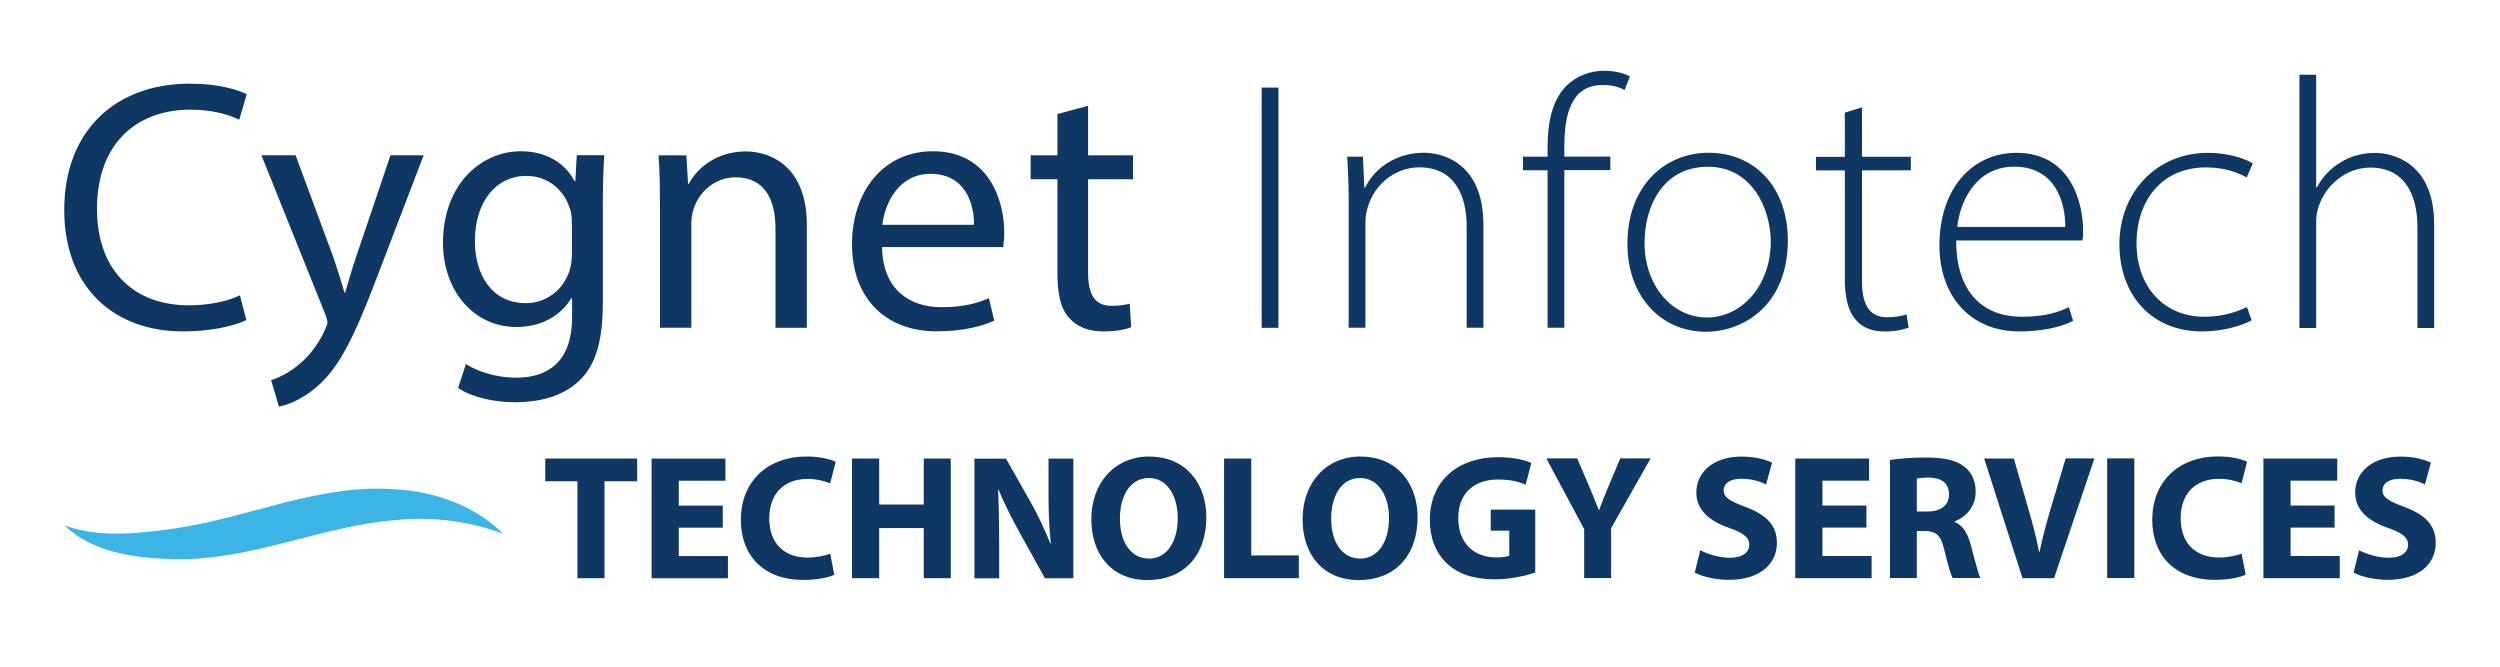 <?xml version="1.0" encoding="UTF-8"?><svg id="Layer_1" xmlns="http://www.w3.org/2000/svg" viewBox="0 0 300 80"><defs><style>.cls-1{fill:#3cb4e6;}.cls-2{fill:#0f3764;}</style></defs><g id="Wordmark"><g id="Cygnet"><path class="cls-2" d="M29.56,38.4c-1.37,.68-4.11,1.37-7.61,1.37-8.13,0-14.24-5.13-14.24-14.59s6.12-15.14,15.06-15.14c3.59,0,5.86,.77,6.84,1.28l-.9,3.04c-1.41-.68-3.42-1.2-5.82-1.2-6.76,0-11.25,4.32-11.25,11.89,0,7.06,4.06,11.59,11.08,11.59,2.27,0,4.58-.47,6.07-1.2l.77,2.95Z"/><path class="cls-2" d="M35.47,18.63l4.53,12.23c.47,1.37,.98,2.99,1.33,4.24h.09c.38-1.24,.81-2.82,1.33-4.32l4.11-12.15h3.98l-5.65,14.76c-2.69,7.1-4.53,10.74-7.1,12.96-1.84,1.63-3.68,2.27-4.62,2.44l-.94-3.17c.94-.3,2.18-.9,3.29-1.84,1.03-.81,2.31-2.27,3.17-4.19,.17-.39,.3-.68,.3-.9s-.09-.51-.26-.98l-7.66-19.08h4.11Z"/><path class="cls-2" d="M72.51,18.63c-.09,1.5-.17,3.17-.17,5.69v12.02c0,4.75-.94,7.66-2.95,9.45-2.01,1.88-4.92,2.48-7.53,2.48s-5.22-.6-6.89-1.71l.94-2.87c1.37,.86,3.51,1.63,6.07,1.63,3.85,0,6.67-2.01,6.67-7.23v-2.31h-.09c-1.15,1.92-3.38,3.46-6.59,3.46-5.13,0-8.81-4.36-8.81-10.1,0-7.02,4.58-10.99,9.33-10.99,3.59,0,5.56,1.88,6.46,3.59h.09l.17-3.12h3.29Zm-3.89,8.17c0-.64-.04-1.2-.21-1.71-.68-2.18-2.52-3.98-5.26-3.98-3.59,0-6.16,3.04-6.16,7.83,0,4.06,2.05,7.44,6.12,7.44,2.31,0,4.41-1.45,5.22-3.85,.21-.64,.3-1.37,.3-2.01v-3.72Z"/><path class="cls-2" d="M79.19,24.24c0-2.14-.04-3.89-.17-5.6h3.34l.21,3.42h.09c1.03-1.97,3.42-3.89,6.84-3.89,2.87,0,7.32,1.71,7.32,8.81v12.36h-3.76v-11.94c0-3.34-1.24-6.12-4.79-6.12-2.48,0-4.41,1.75-5.05,3.85-.17,.47-.26,1.11-.26,1.75v12.45h-3.76v-15.1Z"/><path class="cls-2" d="M105.84,29.67c.09,5.09,3.34,7.19,7.1,7.19,2.69,0,4.32-.47,5.73-1.07l.64,2.69c-1.33,.6-3.59,1.28-6.89,1.28-6.37,0-10.18-4.19-10.18-10.44s3.68-11.17,9.71-11.17c6.76,0,8.56,5.95,8.56,9.75,0,.77-.09,1.37-.13,1.75h-14.54Zm11.04-2.69c.04-2.4-.98-6.12-5.22-6.12-3.81,0-5.48,3.51-5.78,6.12h10.99Z"/><path class="cls-2" d="M130.57,12.69v5.95h5.39v2.87h-5.39v11.17c0,2.57,.73,4.02,2.82,4.02,.98,0,1.71-.13,2.18-.26l.17,2.82c-.73,.3-1.88,.51-3.34,.51-1.75,0-3.17-.56-4.06-1.58-1.07-1.11-1.45-2.95-1.45-5.39v-11.29h-3.21v-2.87h3.21v-4.96l3.68-.98Z"/></g><g id="Infotech"><path class="cls-2" d="M153.41,10.51v28.83h-2.01V10.51h2.01Z"/><path class="cls-2" d="M161.84,23.72c0-1.88-.09-3.29-.17-4.92h1.88l.17,3.72h.09c1.11-2.31,3.68-4.19,7.06-4.19,1.97,0,7.14,.98,7.14,8.68v12.32h-2.01v-12.15c0-3.72-1.45-7.1-5.69-7.1-2.91,0-5.35,2.05-6.16,4.71-.17,.51-.3,1.2-.3,1.84v12.7h-2.01v-15.61Z"/><path class="cls-2" d="M185.71,39.34V20.43h-2.95v-1.63h2.95v-1.11c0-3.17,.6-5.73,2.27-7.4,1.24-1.24,2.95-1.8,4.53-1.8,1.33,0,2.48,.34,3.08,.68l-.64,1.63c-.56-.3-1.37-.6-2.61-.6-3.81,0-4.62,3.51-4.62,7.44v1.15h5.52v1.63h-5.52v18.91h-2.01Z"/><path class="cls-2" d="M214.54,28.86c0,7.7-5.26,10.95-9.84,10.95-5.3,0-9.41-4.15-9.41-10.57,0-7.06,4.62-10.91,9.71-10.91,5.69,0,9.54,4.24,9.54,10.52Zm-17.2,.26c0,5.13,3.29,8.98,7.49,8.98s7.66-3.85,7.66-9.11c0-3.76-2.14-8.98-7.53-8.98s-7.61,4.71-7.61,9.11Z"/><path class="cls-2" d="M223.44,12.86v5.95h5.86v1.63h-5.86v13.35c0,2.61,.81,4.28,2.99,4.28,1.07,0,1.84-.17,2.35-.34l.26,1.58c-.68,.26-1.63,.47-2.87,.47-1.5,0-2.74-.47-3.51-1.45-.94-1.07-1.28-2.78-1.28-4.88v-13h-3.46v-1.63h3.46v-5.3l2.05-.64Z"/><path class="cls-2" d="M234.74,28.86c0,6.59,3.59,9.15,7.83,9.15,2.99,0,4.53-.6,5.69-1.15l.51,1.63c-.77,.43-2.87,1.28-6.46,1.28-5.9,0-9.58-4.28-9.58-10.31,0-6.84,3.94-11.12,9.24-11.12,6.72,0,8,6.33,8,9.28,0,.56,0,.9-.09,1.24h-15.14Zm13.09-1.63c.04-2.87-1.15-7.23-6.12-7.23-4.53,0-6.5,4.06-6.84,7.23h12.96Z"/><path class="cls-2" d="M270.2,38.44c-.9,.47-3.04,1.33-5.99,1.33-5.95,0-9.88-4.28-9.88-10.48s4.45-10.95,10.61-10.95c2.52,0,4.58,.73,5.39,1.28l-.73,1.67c-1.03-.56-2.61-1.2-4.88-1.2-5.52,0-8.34,4.24-8.34,9.07,0,5.35,3.38,8.85,8.13,8.85,2.44,0,4.02-.68,5.13-1.15l.56,1.58Z"/><path class="cls-2" d="M275.93,8.97h2.01v13.52h.09c.6-1.16,1.58-2.27,2.82-2.99,1.15-.73,2.57-1.15,4.15-1.15,1.92,0,7.1,.98,7.1,8.6v12.41h-2.01v-12.15c0-3.72-1.45-7.1-5.65-7.1-2.91,0-5.35,2.1-6.2,4.66-.21,.6-.3,1.2-.3,2.01v12.58h-2.01V8.97Z"/></g></g><path class="cls-2" d="M282.43,68.71c.81,.45,2.43,.87,4.07,.87,3.94,0,5.79-2.04,5.79-4.45,0-2.02-1.19-3.34-3.73-4.28-1.85-.7-2.66-1.11-2.66-2.02,0-.75,.68-1.38,2.09-1.38s2.43,.4,3,.68l.72-2.62c-.85-.38-2.04-.72-3.66-.72-3.39,0-5.43,1.87-5.43,4.32,0,2.09,1.56,3.41,3.94,4.24,1.73,.62,2.41,1.13,2.41,2.02s-.79,1.56-2.28,1.56c-1.38,0-2.73-.45-3.6-.9l-.66,2.68Zm-2.28-8.05h-5.28v-2.98h5.6v-2.66h-8.86v14.36h9.16v-2.66h-5.9v-3.41h5.28v-2.64Zm-11.16,5.77c-.64,.26-1.73,.47-2.71,.47-2.9,0-4.6-1.81-4.6-4.69,0-3.2,2-4.75,4.58-4.75,1.15,0,2.07,.26,2.73,.53l.66-2.58c-.58-.3-1.85-.64-3.54-.64-4.35,0-7.84,2.73-7.84,7.63,0,4.09,2.56,7.18,7.52,7.18,1.75,0,3.09-.32,3.69-.62l-.49-2.54Zm-16.13,2.94h3.26v-14.36h-3.26v14.36Zm-6.37,0l4.84-14.36h-3.45l-1.83,6.14c-.49,1.64-.94,3.34-1.3,5.07h-.06c-.34-1.79-.79-3.43-1.28-5.13l-1.75-6.07h-3.56l4.6,14.36h3.79Zm-16.47-11.95c.23-.04,.68-.11,1.47-.11,1.49,.02,2.39,.68,2.39,2s-.96,2.07-2.58,2.07h-1.28v-3.96Zm-3.22,11.95h3.22v-5.65h.98c1.32,.02,1.94,.51,2.32,2.3,.43,1.77,.77,2.94,1,3.34h3.32c-.28-.55-.72-2.43-1.17-4.05-.36-1.32-.92-2.28-1.92-2.68v-.06c1.24-.45,2.53-1.7,2.53-3.54,0-1.32-.47-2.32-1.32-3-1.02-.81-2.51-1.13-4.64-1.13-1.73,0-3.28,.13-4.32,.3v14.17Zm-2.83-8.71h-5.28v-2.98h5.6v-2.66h-8.86v14.36h9.16v-2.66h-5.9v-3.41h5.28v-2.64Zm-20.6,8.05c.81,.45,2.43,.87,4.07,.87,3.94,0,5.79-2.04,5.79-4.45,0-2.02-1.19-3.34-3.73-4.28-1.85-.7-2.66-1.11-2.66-2.02,0-.75,.68-1.38,2.09-1.38s2.43,.4,3,.68l.72-2.62c-.85-.38-2.04-.72-3.66-.72-3.39,0-5.43,1.87-5.43,4.32,0,2.09,1.56,3.41,3.94,4.24,1.73,.62,2.41,1.13,2.41,2.02s-.79,1.56-2.28,1.56c-1.38,0-2.73-.45-3.6-.9l-.66,2.68Zm-10.03,.66v-5.99l4.73-8.37h-3.64l-1.45,3.45c-.43,1.02-.77,1.85-1.09,2.75h-.04c-.36-.94-.66-1.7-1.11-2.75l-1.47-3.45h-3.71l4.54,8.48v5.88h3.24Zm-9.1-8.22h-5.35v2.53h2.22v3c-.26,.13-.85,.21-1.6,.21-2.66,0-4.52-1.75-4.52-4.71,0-3.11,2.04-4.64,4.75-4.64,1.58,0,2.56,.28,3.34,.62l.68-2.6c-.7-.34-2.13-.7-3.98-.7-4.71,0-8.18,2.73-8.2,7.5-.02,2.11,.7,3.98,2.02,5.22,1.32,1.28,3.22,1.94,5.84,1.94,1.9,0,3.79-.47,4.79-.81v-7.56Zm-21.03-3.79c2.24,0,3.47,2.22,3.47,4.79,0,2.79-1.26,4.88-3.45,4.88s-3.49-1.98-3.49-4.79,1.28-4.88,3.47-4.88m.09-2.58c-4.24,0-6.99,3.22-6.99,7.52s2.49,7.31,6.75,7.31,7.05-2.85,7.05-7.56c0-3.96-2.41-7.26-6.82-7.26m-16.4,14.59h8.97v-2.73h-5.71v-11.63h-3.26v14.36Zm-9.03-12.02c2.24,0,3.47,2.22,3.47,4.79,0,2.79-1.26,4.88-3.45,4.88s-3.49-1.98-3.49-4.79,1.28-4.88,3.47-4.88m.09-2.58c-4.24,0-6.99,3.22-6.99,7.52s2.49,7.31,6.75,7.31,7.05-2.85,7.05-7.56c0-3.96-2.41-7.26-6.82-7.26m-18.04,14.59v-4.32c0-2.34-.04-4.37-.13-6.26l.06-.02c.7,1.68,1.64,3.54,2.49,5.07l3.07,5.54h3.41v-14.36h-2.98v4.2c0,2.15,.06,4.09,.28,5.99h-.06c-.64-1.62-1.49-3.41-2.34-4.92l-2.98-5.26h-3.79v14.36h2.98Zm-17.66-14.36v14.36h3.26v-6.01h5.35v6.01h3.24v-14.36h-3.24v5.52h-5.35v-5.52h-3.26Zm-2.62,11.42c-.64,.26-1.73,.47-2.71,.47-2.9,0-4.6-1.81-4.6-4.69,0-3.2,2-4.75,4.58-4.75,1.15,0,2.07,.26,2.73,.53l.66-2.58c-.58-.3-1.85-.64-3.54-.64-4.35,0-7.84,2.73-7.84,7.63,0,4.09,2.56,7.18,7.52,7.18,1.75,0,3.09-.32,3.69-.62l-.49-2.54Zm-12.89-5.77h-5.28v-2.98h5.6v-2.66h-8.86v14.36h9.16v-2.66h-5.9v-3.41h5.28v-2.64Zm-17.45,8.71h3.26v-11.63h3.92v-2.73h-11.03v2.73h3.86v11.63Z"/><path class="cls-1" d="M7.76,63.06c4.24,1.5,8.68,.97,12.99,.39,9.02-1.25,17.38-5.44,26.71-4.73,4.69,.26,9.57,1.96,12.89,5.32-4.11-1.53-8.53-2.07-12.87-1.63-8.91,.7-17.31,4.86-26.47,4.69-4.57-.1-9.83-.71-13.26-4.04h0Z"/></svg>